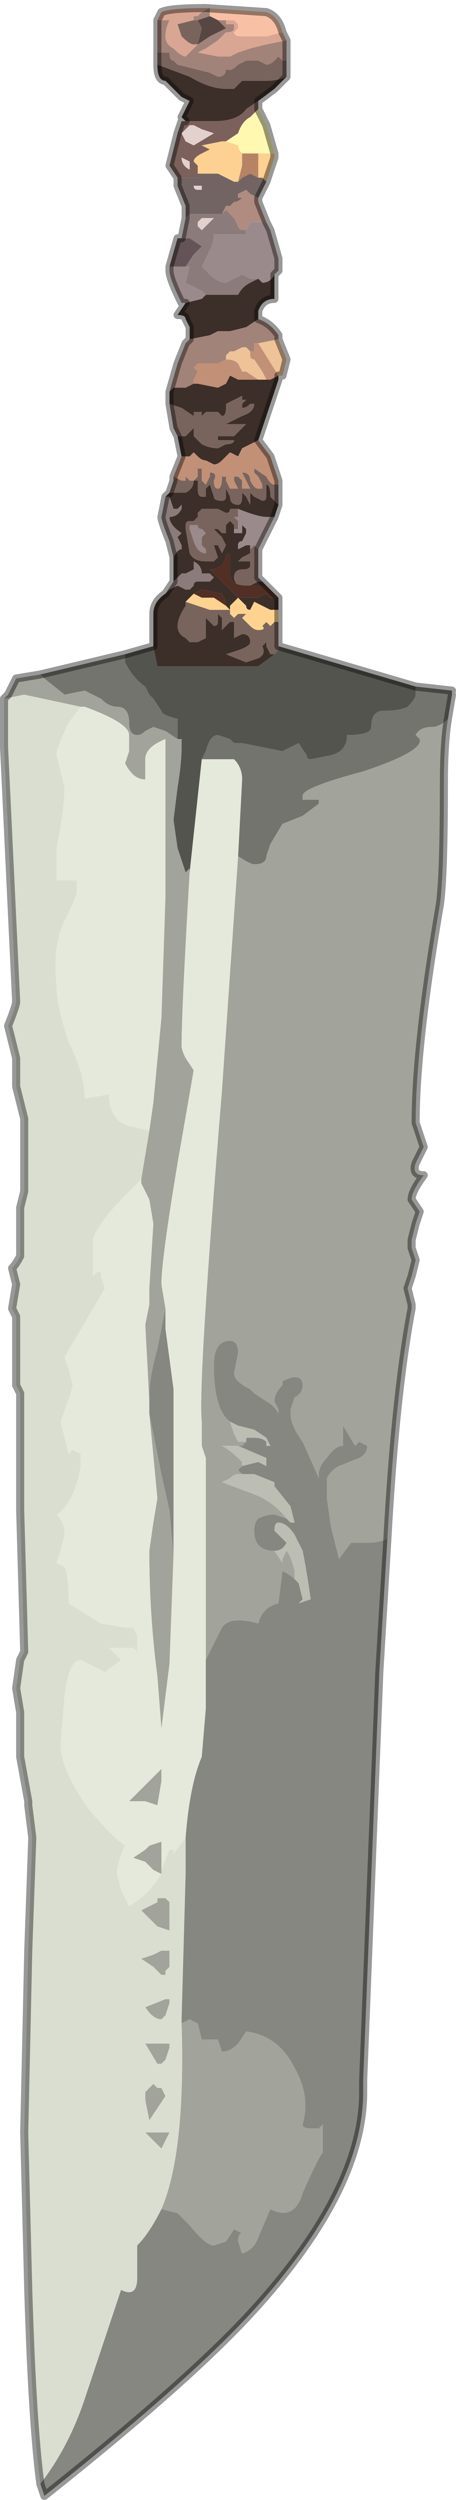 <?xml version="1.0" encoding="UTF-8" standalone="no"?>
<svg xmlns:xlink="http://www.w3.org/1999/xlink" height="30.95px" width="5.65px" xmlns="http://www.w3.org/2000/svg">
  <g transform="matrix(1.0, 0.0, 0.0, 1.0, 1.0, 15.95)">
    <path d="M0.95 -15.7 L1.0 -15.8 Q1.1 -15.85 1.55 -15.85 L1.55 -15.85 1.6 -15.85 1.5 -15.8 Q1.45 -15.75 1.45 -15.75 L1.4 -15.75 1.4 -15.7 1.2 -15.65 1.25 -15.5 Q1.35 -15.4 1.4 -15.4 L1.45 -15.4 1.4 -15.35 1.3 -15.25 Q1.25 -15.25 1.15 -15.35 1.05 -15.4 1.05 -15.5 1.05 -15.6 1.1 -15.7 L1.15 -15.7 1.05 -15.7 0.95 -15.7 M2.5 -15.55 L2.55 -15.45 2.3 -15.4 2.1 -15.35 1.95 -15.3 1.85 -15.25 1.7 -15.25 1.45 -15.3 1.55 -15.35 1.7 -15.45 1.75 -15.5 1.8 -15.55 Q1.9 -15.55 1.9 -15.6 L1.9 -15.65 1.8 -15.65 1.8 -15.7 1.9 -15.7 1.95 -15.65 1.95 -15.6 1.9 -15.55 Q1.9 -15.5 2.0 -15.5 L2.3 -15.5 2.5 -15.55" fill="#d9a693" fill-rule="evenodd" stroke="none"/>
    <path d="M2.55 -15.2 L2.55 -15.0 Q2.45 -14.95 2.3 -14.95 L2.1 -14.95 2.0 -14.95 1.95 -14.9 1.9 -14.85 1.8 -14.85 Q1.6 -14.85 1.35 -15.0 L0.95 -15.15 0.95 -15.3 1.1 -15.3 Q1.1 -15.2 1.15 -15.2 L1.2 -15.15 1.6 -15.05 1.7 -15.0 Q1.8 -15.0 1.8 -15.1 1.85 -15.05 1.95 -15.15 L2.05 -15.2 2.2 -15.2 2.3 -15.15 Q2.35 -15.15 2.4 -15.2 L2.45 -15.25 2.5 -15.2 2.55 -15.2 2.55 -15.2 M2.45 -9.95 L2.45 -9.7 2.35 -9.8 Q2.35 -9.95 2.3 -9.95 L2.3 -9.8 Q2.3 -9.75 2.25 -9.75 L2.15 -9.8 2.1 -9.85 2.1 -9.7 2.05 -9.8 2.0 -9.85 2.0 -9.8 Q2.0 -9.7 1.95 -9.7 1.85 -9.7 1.85 -9.8 L1.8 -9.9 1.8 -9.8 Q1.8 -9.75 1.75 -9.75 1.65 -9.75 1.65 -9.8 L1.6 -9.95 1.55 -9.9 1.55 -9.8 1.5 -9.8 Q1.45 -9.8 1.45 -9.9 L1.45 -10.0 1.4 -10.0 Q1.4 -9.9 1.3 -9.85 L1.3 -9.85 1.25 -9.85 1.2 -9.85 1.15 -9.85 1.1 -9.85 1.15 -10.0 1.15 -10.05 1.25 -10.0 1.3 -10.0 1.3 -10.05 1.35 -10.0 1.4 -10.0 1.45 -10.05 1.45 -10.15 1.5 -10.15 1.5 -10.0 1.55 -9.95 1.6 -10.05 1.6 -10.1 Q1.7 -10.1 1.65 -10.0 1.65 -9.9 1.7 -9.9 1.75 -9.9 1.75 -10.05 L1.8 -10.05 1.8 -10.0 1.85 -9.9 1.95 -9.9 1.9 -10.0 1.9 -10.05 1.95 -10.05 2.0 -10.0 2.0 -9.9 2.1 -9.9 2.1 -9.9 2.0 -10.1 Q2.1 -10.1 2.1 -10.0 2.15 -9.9 2.2 -9.9 L2.25 -9.9 2.25 -9.95 2.2 -10.05 2.15 -10.1 2.15 -10.15 2.3 -10.05 Q2.35 -9.95 2.4 -9.95 L2.45 -9.95 M2.2 -9.15 L2.2 -8.8 2.25 -8.75 2.2 -8.75 2.1 -8.7 2.05 -8.7 2.05 -8.7 1.95 -8.7 Q1.9 -8.75 1.9 -8.8 1.9 -8.9 2.0 -8.9 2.1 -8.9 2.1 -8.95 L2.1 -9.0 2.05 -9.0 2.0 -9.0 1.95 -9.0 2.0 -9.05 2.1 -9.1 2.1 -9.15 2.1 -9.15 2.15 -9.2 2.2 -9.15 2.2 -9.15 M2.45 -8.25 L2.45 -7.95 2.45 -7.9 2.4 -7.85 2.35 -7.85 2.3 -7.95 2.3 -8.0 2.25 -7.95 Q2.3 -7.85 2.2 -7.8 L2.05 -7.75 1.8 -7.85 1.95 -7.9 Q2.1 -7.95 2.1 -8.0 2.1 -8.1 2.0 -8.1 L1.9 -8.05 1.9 -8.1 1.9 -8.25 1.85 -8.25 1.75 -8.15 1.75 -8.2 1.75 -8.3 1.7 -8.35 1.7 -8.25 Q1.7 -8.2 1.65 -8.2 L1.6 -8.25 1.55 -8.3 Q1.55 -8.3 1.55 -8.25 L1.55 -8.2 1.55 -8.05 1.45 -8.0 1.35 -8.0 1.3 -8.05 Q1.2 -8.1 1.2 -8.2 1.2 -8.3 1.3 -8.45 L1.3 -8.5 1.6 -8.4 1.85 -8.4 1.85 -8.35 1.9 -8.3 1.95 -8.35 2.05 -8.35 2.0 -8.3 2.1 -8.2 Q2.15 -8.15 2.2 -8.15 2.3 -8.15 2.25 -8.2 L2.3 -8.25 2.35 -8.2 2.4 -8.25 2.45 -8.25 M1.2 -10.55 L1.15 -10.65 1.1 -10.95 1.25 -10.9 1.4 -10.8 1.4 -10.85 1.45 -10.85 1.5 -10.85 1.5 -10.8 1.55 -10.85 Q1.6 -10.85 1.65 -10.85 L1.7 -10.85 1.75 -10.8 Q1.8 -10.8 1.8 -10.9 L1.8 -10.95 1.9 -11.0 2.0 -11.05 2.0 -11.0 2.05 -11.0 2.0 -10.95 2.0 -10.9 Q2.05 -10.9 2.1 -10.95 L2.1 -10.95 2.15 -10.95 Q2.15 -10.85 2.0 -10.8 L1.8 -10.7 1.8 -10.7 1.85 -10.7 1.95 -10.7 2.0 -10.7 2.05 -10.7 1.9 -10.55 1.7 -10.55 1.7 -10.5 1.9 -10.5 1.9 -10.5 Q1.9 -10.45 1.8 -10.45 L1.7 -10.4 Q1.6 -10.4 1.5 -10.45 L1.4 -10.55 1.4 -10.65 1.3 -10.55 1.2 -10.55 M1.45 -15.4 L1.4 -15.4 Q1.35 -15.4 1.25 -15.5 L1.2 -15.65 1.4 -15.7 1.45 -15.7 1.5 -15.6 1.45 -15.4 1.45 -15.4 M1.95 -9.65 L1.95 -9.55 1.9 -9.55 1.95 -9.5 1.95 -9.4 1.9 -9.4 1.9 -9.45 1.85 -9.5 1.8 -9.45 1.8 -9.35 1.75 -9.35 1.7 -9.4 1.65 -9.4 1.75 -9.3 1.8 -9.2 1.75 -9.1 1.7 -9.2 1.7 -9.2 1.65 -9.2 1.7 -9.05 1.65 -9.0 1.6 -9.0 1.55 -9.0 Q1.4 -9.0 1.35 -9.1 L1.3 -9.4 1.3 -9.45 Q1.3 -9.5 1.35 -9.5 L1.4 -9.5 1.4 -9.5 1.45 -9.55 1.45 -9.6 1.5 -9.65 1.55 -9.65 1.7 -9.65 1.8 -9.6 Q1.85 -9.6 1.85 -9.65 L1.95 -9.65 1.95 -9.65 M1.55 -9.35 L1.5 -9.4 Q1.45 -9.4 1.45 -9.45 L1.4 -9.45 1.35 -9.45 1.35 -9.4 1.4 -9.25 Q1.45 -9.1 1.55 -9.1 L1.55 -9.15 1.5 -9.2 1.5 -9.3 1.55 -9.35" fill="#79645d" fill-rule="evenodd" stroke="none"/>
    <path d="M2.55 -15.45 L2.55 -15.2 2.55 -15.2 2.5 -15.2 2.45 -15.25 2.4 -15.2 Q2.35 -15.15 2.3 -15.15 L2.2 -15.2 2.05 -15.2 1.95 -15.15 Q1.85 -15.05 1.8 -15.1 1.8 -15.0 1.7 -15.0 L1.6 -15.05 1.2 -15.15 1.15 -15.2 Q1.1 -15.2 1.1 -15.3 L0.95 -15.3 0.95 -15.7 1.05 -15.7 1.15 -15.7 1.1 -15.7 Q1.05 -15.6 1.05 -15.5 1.05 -15.4 1.15 -15.35 1.25 -15.25 1.3 -15.25 L1.4 -15.35 1.45 -15.4 1.6 -15.5 1.8 -15.6 1.75 -15.65 1.7 -15.7 1.75 -15.7 1.8 -15.7 1.8 -15.65 1.9 -15.65 1.9 -15.6 Q1.9 -15.55 1.8 -15.55 L1.75 -15.5 1.7 -15.45 1.55 -15.35 1.45 -15.3 1.7 -15.25 1.85 -15.25 1.95 -15.3 2.1 -15.35 2.3 -15.4 2.55 -15.45 M2.2 -12.0 L2.2 -12.0 Q2.35 -11.95 2.45 -11.8 L2.45 -11.75 2.2 -11.7 2.15 -11.7 2.15 -11.6 2.1 -11.6 2.1 -11.6 2.05 -11.65 2.0 -11.65 2.0 -11.65 1.9 -11.6 1.85 -11.6 1.8 -11.55 1.8 -11.5 1.7 -11.45 1.55 -11.45 1.45 -11.45 1.4 -11.4 1.4 -11.4 1.45 -11.35 1.4 -11.25 1.4 -11.2 1.4 -11.2 1.3 -11.15 1.15 -11.15 1.1 -11.1 1.2 -11.45 1.3 -11.7 1.35 -11.75 1.35 -11.75 1.6 -11.8 1.7 -11.85 1.85 -11.85 2.05 -11.9 2.2 -12.0 M1.4 -15.7 L1.4 -15.75 1.45 -15.75 Q1.45 -15.75 1.5 -15.8 L1.6 -15.85 1.6 -15.75 1.6 -15.75 1.45 -15.7 1.4 -15.7 M1.45 -15.4 L1.45 -15.4" fill="#a28379" fill-rule="evenodd" stroke="none"/>
    <path d="M1.55 -15.85 L2.3 -15.8 Q2.45 -15.75 2.5 -15.55 L2.3 -15.5 2.0 -15.5 Q1.9 -15.5 1.9 -15.55 L1.95 -15.6 1.95 -15.65 1.9 -15.7 1.8 -15.7 1.75 -15.7 1.7 -15.7 1.6 -15.75 1.6 -15.85 1.55 -15.85" fill="#f8c1a5" fill-rule="evenodd" stroke="none"/>
    <path d="M1.7 -15.7 L1.75 -15.65 1.8 -15.6 1.6 -15.5 1.45 -15.4 1.5 -15.6 1.45 -15.7 1.6 -15.75 1.6 -15.75 1.7 -15.7" fill="#564742" fill-rule="evenodd" stroke="none"/>
    <path d="M2.55 -15.0 L2.4 -14.85 2.2 -14.7 2.2 -14.7 2.05 -14.6 Q1.95 -14.45 1.65 -14.45 L1.3 -14.45 1.3 -14.45 1.25 -14.5 1.35 -14.7 1.25 -14.75 1.05 -14.95 Q0.95 -14.95 0.95 -15.15 L1.35 -15.0 Q1.6 -14.85 1.8 -14.85 L1.9 -14.85 1.95 -14.9 2.0 -14.95 2.1 -14.95 2.3 -14.95 Q2.45 -14.95 2.55 -15.0 M2.4 -12.55 L2.4 -12.25 Q2.25 -12.25 2.2 -12.1 L2.2 -12.0 2.05 -11.9 1.85 -11.85 1.7 -11.85 1.6 -11.8 1.35 -11.75 1.35 -11.9 1.3 -12.0 Q1.3 -12.05 1.2 -12.05 L1.2 -12.05 1.3 -12.2 1.5 -12.25 1.55 -12.3 1.95 -12.3 Q2.0 -12.4 2.1 -12.45 L2.2 -12.5 2.25 -12.45 Q2.35 -12.45 2.4 -12.55 L2.4 -12.55 M2.45 -11.3 L2.45 -11.25 2.35 -10.95 2.2 -10.5 2.1 -10.45 2.0 -10.4 1.95 -10.3 1.85 -10.35 1.75 -10.25 Q1.7 -10.2 1.65 -10.2 L1.55 -10.25 Q1.5 -10.25 1.45 -10.3 L1.4 -10.35 1.35 -10.3 1.25 -10.3 1.25 -10.3 1.25 -10.3 1.2 -10.55 1.3 -10.55 1.4 -10.65 1.4 -10.55 1.5 -10.45 Q1.6 -10.4 1.7 -10.4 L1.8 -10.45 Q1.9 -10.45 1.9 -10.5 L1.9 -10.5 1.7 -10.5 1.7 -10.55 1.9 -10.55 2.05 -10.7 2.0 -10.7 1.95 -10.7 1.85 -10.7 1.8 -10.7 1.8 -10.7 2.0 -10.8 Q2.15 -10.85 2.15 -10.95 L2.1 -10.95 2.1 -10.95 Q2.05 -10.9 2.0 -10.9 L2.0 -10.95 2.05 -11.0 2.0 -11.0 2.0 -11.05 1.9 -11.0 1.8 -10.95 1.8 -10.9 Q1.8 -10.8 1.75 -10.8 L1.7 -10.85 1.65 -10.85 Q1.6 -10.85 1.55 -10.85 L1.5 -10.8 1.5 -10.85 1.45 -10.85 1.4 -10.85 1.4 -10.8 1.25 -10.9 1.1 -10.95 1.1 -11.1 1.15 -11.15 1.3 -11.15 1.4 -11.2 1.4 -11.2 1.45 -11.2 1.7 -11.15 1.8 -11.2 1.85 -11.3 1.95 -11.25 2.0 -11.25 2.2 -11.25 2.3 -11.25 2.35 -11.25 2.45 -11.3 M2.45 -9.7 L2.4 -9.55 2.3 -9.55 Q2.2 -9.55 1.95 -9.65 L1.95 -9.65 1.85 -9.65 Q1.85 -9.6 1.8 -9.6 L1.7 -9.65 1.55 -9.65 1.5 -9.65 1.45 -9.6 1.45 -9.55 1.4 -9.5 1.4 -9.5 1.35 -9.5 Q1.3 -9.5 1.3 -9.45 L1.3 -9.4 1.35 -9.1 Q1.4 -9.0 1.55 -9.0 L1.6 -9.0 1.65 -9.0 1.7 -9.05 1.65 -9.2 1.7 -9.2 1.7 -9.2 1.75 -9.1 1.8 -9.2 1.75 -9.3 1.65 -9.4 1.7 -9.4 1.75 -9.35 1.8 -9.35 1.8 -9.45 1.85 -9.5 1.9 -9.45 1.9 -9.4 1.9 -9.35 1.95 -9.35 2.0 -9.35 2.0 -9.45 2.05 -9.4 2.05 -9.35 2.0 -9.25 Q1.95 -9.25 1.95 -9.2 L1.95 -9.15 2.05 -9.2 2.1 -9.2 2.1 -9.15 2.1 -9.1 2.0 -9.05 1.95 -9.0 2.0 -9.0 2.05 -9.0 2.1 -9.0 2.1 -8.95 Q2.1 -8.9 2.0 -8.9 1.9 -8.9 1.9 -8.8 1.9 -8.75 1.95 -8.7 L2.05 -8.7 2.05 -8.7 Q1.85 -8.7 1.85 -8.85 L1.85 -8.95 1.85 -9.1 Q1.8 -9.1 1.8 -9.05 L1.75 -8.95 1.65 -8.9 1.6 -8.9 1.95 -8.55 2.2 -8.55 2.3 -8.6 2.35 -8.55 2.45 -8.55 2.45 -8.55 2.45 -8.45 2.45 -8.4 Q2.4 -8.4 2.35 -8.4 L2.15 -8.5 2.1 -8.4 Q2.05 -8.4 2.05 -8.45 L1.95 -8.55 1.9 -8.5 1.85 -8.45 1.85 -8.4 1.8 -8.45 1.8 -8.5 1.75 -8.6 1.5 -8.65 1.4 -8.6 1.3 -8.5 1.3 -8.45 Q1.2 -8.3 1.2 -8.2 1.2 -8.1 1.3 -8.05 L1.35 -8.0 1.45 -8.0 1.55 -8.05 1.55 -8.2 1.55 -8.25 Q1.55 -8.3 1.55 -8.3 L1.6 -8.25 1.65 -8.2 Q1.7 -8.2 1.7 -8.25 L1.7 -8.35 1.75 -8.3 1.75 -8.2 1.75 -8.15 1.85 -8.25 1.9 -8.25 1.9 -8.1 1.9 -8.05 2.0 -8.1 Q2.1 -8.1 2.1 -8.0 2.1 -7.95 1.95 -7.9 L1.8 -7.85 2.05 -7.75 2.2 -7.8 Q2.3 -7.85 2.25 -7.95 L2.3 -8.0 2.3 -7.95 2.35 -7.85 2.4 -7.85 2.45 -7.9 2.4 -7.85 2.2 -7.7 1.7 -7.7 1.7 -7.7 1.45 -7.7 0.95 -7.7 0.9 -7.95 0.9 -8.35 Q0.9 -8.5 1.05 -8.6 L1.1 -8.65 1.2 -8.7 1.3 -8.65 1.35 -8.65 1.4 -8.7 Q1.4 -8.75 1.45 -8.75 L1.55 -8.75 1.6 -8.75 1.65 -8.8 1.6 -8.85 1.5 -8.85 Q1.5 -8.95 1.4 -9.0 L1.4 -8.9 1.3 -8.85 1.25 -8.85 1.15 -8.75 1.15 -9.05 Q1.2 -9.15 1.25 -9.15 L1.25 -9.2 1.2 -9.3 1.2 -9.3 1.25 -9.35 Q1.1 -9.45 1.1 -9.55 1.2 -9.55 1.25 -9.65 L1.25 -9.7 1.2 -9.65 1.15 -9.65 1.1 -9.8 1.05 -9.8 1.1 -9.85 1.15 -9.85 1.2 -9.85 1.25 -9.85 1.3 -9.85 1.3 -9.85 Q1.4 -9.9 1.4 -10.0 L1.45 -10.0 1.45 -9.9 Q1.45 -9.8 1.5 -9.8 L1.55 -9.8 1.55 -9.9 1.6 -9.95 1.65 -9.8 Q1.65 -9.75 1.75 -9.75 1.8 -9.75 1.8 -9.8 L1.8 -9.9 1.85 -9.8 Q1.85 -9.7 1.95 -9.7 2.0 -9.7 2.0 -9.8 L2.0 -9.85 2.05 -9.8 2.1 -9.7 2.1 -9.85 2.15 -9.8 2.25 -9.75 Q2.3 -9.75 2.3 -9.8 L2.3 -9.95 Q2.35 -9.95 2.35 -9.8 L2.45 -9.7 M2.25 -8.75 L2.3 -8.7 2.1 -8.7 2.2 -8.75 2.25 -8.75" fill="#3c2e28" fill-rule="evenodd" stroke="none"/>
    <path d="M2.2 -14.7 L2.2 -14.6 2.1 -14.5 Q2.0 -14.45 1.95 -14.3 L1.8 -14.2 1.75 -14.2 1.5 -14.15 1.5 -14.15 1.6 -14.1 1.5 -14.05 Q1.4 -14.0 1.4 -13.95 L1.45 -13.9 1.45 -13.75 1.2 -13.75 1.1 -13.9 1.2 -14.3 1.25 -14.45 1.3 -14.45 1.65 -14.45 Q1.95 -14.45 2.05 -14.6 L2.2 -14.7 2.2 -14.7 M1.5 -14.35 L1.4 -14.4 1.35 -14.4 1.25 -14.3 1.3 -14.2 1.4 -14.15 1.65 -14.3 1.5 -14.35 M1.25 -14.0 Q1.25 -13.9 1.35 -13.85 L1.35 -13.95 1.25 -14.0" fill="#7c605b" fill-rule="evenodd" stroke="none"/>
    <path d="M2.2 -14.6 Q2.25 -14.5 2.3 -14.4 L2.4 -14.05 2.2 -14.05 2.05 -14.05 2.0 -14.05 Q1.95 -14.1 1.95 -14.15 L1.8 -14.2 1.95 -14.3 Q2.0 -14.45 2.1 -14.5 L2.2 -14.6" fill="#fff8b1" fill-rule="evenodd" stroke="none"/>
    <path d="M2.4 -14.05 L2.4 -14.0 2.3 -13.7 2.25 -13.75 2.2 -13.75 2.2 -14.05 2.4 -14.05 M1.8 -14.2 L1.95 -14.15 Q1.95 -14.1 2.0 -14.05 L2.0 -13.9 1.95 -13.7 1.9 -13.7 1.7 -13.8 1.45 -13.8 1.45 -13.75 1.45 -13.9 1.4 -13.95 Q1.4 -14.0 1.5 -14.05 L1.6 -14.1 1.5 -14.15 1.5 -14.15 1.75 -14.2 1.8 -14.2" fill="#fcd191" fill-rule="evenodd" stroke="none"/>
    <path d="M2.3 -13.7 L2.2 -13.5 2.2 -13.5 2.1 -13.55 2.05 -13.6 1.95 -13.55 1.95 -13.5 2.0 -13.5 Q1.95 -13.45 1.9 -13.45 L1.85 -13.4 1.8 -13.4 1.75 -13.3 1.5 -13.3 1.5 -13.3 1.35 -13.3 1.3 -13.25 1.3 -13.4 1.2 -13.65 1.2 -13.75 1.45 -13.75 1.45 -13.8 1.7 -13.8 1.9 -13.7 1.95 -13.7 2.0 -13.75 2.1 -13.8 2.2 -13.75 2.25 -13.75 2.3 -13.7 M1.45 -13.65 L1.4 -13.65 1.4 -13.65 Q1.4 -13.6 1.45 -13.6 L1.5 -13.6 1.5 -13.65 1.45 -13.65" fill="#716463" fill-rule="evenodd" stroke="none"/>
    <path d="M2.0 -14.05 L2.05 -14.05 2.2 -14.05 2.2 -13.75 2.1 -13.8 2.0 -13.75 1.95 -13.7 2.0 -13.9 2.0 -14.05" fill="#b68364" fill-rule="evenodd" stroke="none"/>
    <path d="M2.2 -13.5 L2.2 -13.45 2.2 -13.45 2.3 -13.2 2.1 -13.2 2.05 -13.1 Q1.95 -13.1 1.95 -13.15 L1.9 -13.25 1.85 -13.3 1.8 -13.35 1.75 -13.3 1.8 -13.4 1.85 -13.4 1.9 -13.45 Q1.95 -13.45 2.0 -13.5 L1.95 -13.5 1.95 -13.55 2.05 -13.6 2.1 -13.55 2.2 -13.5 2.2 -13.5" fill="#b08c80" fill-rule="evenodd" stroke="none"/>
    <path d="M1.05 -8.6 L1.15 -8.75 1.25 -8.85 1.3 -8.85 1.4 -8.9 1.4 -9.0 Q1.5 -8.95 1.5 -8.85 L1.6 -8.85 1.65 -8.8 1.6 -8.75 1.55 -8.75 1.45 -8.75 Q1.4 -8.75 1.4 -8.7 L1.35 -8.65 1.3 -8.65 1.2 -8.7 1.1 -8.65 1.05 -8.6 M1.15 -9.05 L1.1 -9.25 Q1.0 -9.5 1.0 -9.55 L1.05 -9.8 1.1 -9.8 1.15 -9.65 1.2 -9.65 1.25 -9.7 1.25 -9.65 Q1.2 -9.55 1.1 -9.55 1.1 -9.45 1.25 -9.35 L1.2 -9.3 1.2 -9.3 1.25 -9.2 1.25 -9.15 Q1.2 -9.15 1.15 -9.05 M1.25 -13.0 L1.3 -13.25 1.35 -13.3 1.5 -13.3 1.5 -13.3 1.75 -13.3 1.8 -13.35 1.85 -13.3 1.9 -13.25 1.95 -13.15 Q1.95 -13.1 2.05 -13.1 L2.05 -13.05 1.65 -13.05 Q1.65 -12.95 1.6 -12.85 L1.5 -12.65 1.5 -12.65 1.6 -12.55 Q1.7 -12.45 1.8 -12.45 L1.9 -12.5 2.0 -12.55 2.1 -12.5 2.2 -12.5 2.1 -12.45 Q2.0 -12.4 1.95 -12.3 L1.55 -12.3 1.5 -12.35 1.3 -12.45 1.35 -12.65 1.3 -12.65 1.4 -12.8 1.5 -12.9 1.35 -13.0 Q1.25 -13.0 1.25 -13.0 M1.65 -13.25 L1.65 -13.25 1.5 -13.25 1.5 -13.25 1.45 -13.2 1.45 -13.15 1.5 -13.1 1.65 -13.25" fill="#8b7b7b" fill-rule="evenodd" stroke="none"/>
    <path d="M2.3 -13.2 L2.35 -13.1 2.45 -12.75 2.45 -12.6 2.4 -12.55 2.4 -12.55 Q2.35 -12.45 2.25 -12.45 L2.2 -12.5 2.1 -12.5 2.0 -12.55 1.9 -12.5 1.8 -12.45 Q1.7 -12.45 1.6 -12.55 L1.5 -12.65 1.5 -12.65 1.6 -12.85 Q1.65 -12.95 1.65 -13.05 L2.05 -13.05 2.05 -13.1 2.1 -13.2 2.3 -13.2 M2.4 -9.55 L2.3 -9.35 2.2 -9.15 2.2 -9.15 2.15 -9.2 2.1 -9.15 2.1 -9.15 2.1 -9.2 2.05 -9.2 1.95 -9.15 1.95 -9.2 Q1.95 -9.25 2.0 -9.25 L2.05 -9.35 2.05 -9.4 2.0 -9.45 2.0 -9.35 1.95 -9.35 1.9 -9.35 1.9 -9.4 1.95 -9.4 1.95 -9.5 1.9 -9.55 1.95 -9.55 1.95 -9.65 Q2.2 -9.55 2.3 -9.55 L2.4 -9.55 M1.3 -12.2 L1.25 -12.2 Q1.1 -12.5 1.1 -12.6 L1.1 -12.65 1.2 -12.65 1.3 -12.65 1.35 -12.65 1.3 -12.45 1.5 -12.35 1.55 -12.3 1.5 -12.25 1.3 -12.2 M1.55 -9.35 L1.5 -9.3 1.5 -9.2 1.55 -9.15 1.55 -9.1 Q1.45 -9.1 1.4 -9.25 L1.35 -9.4 1.35 -9.45 1.4 -9.45 1.45 -9.45 Q1.45 -9.4 1.5 -9.4 L1.55 -9.35" fill="#9b8a8b" fill-rule="evenodd" stroke="none"/>
    <path d="M1.5 -14.35 L1.65 -14.3 1.4 -14.15 1.3 -14.2 1.25 -14.3 1.35 -14.4 1.4 -14.4 1.5 -14.35 M1.45 -13.65 L1.5 -13.65 1.5 -13.6 1.45 -13.6 Q1.4 -13.6 1.4 -13.65 L1.4 -13.65 1.45 -13.65 M1.25 -14.0 L1.35 -13.95 1.35 -13.85 Q1.25 -13.9 1.25 -14.0 M1.65 -13.25 L1.5 -13.1 1.45 -13.15 1.45 -13.2 1.5 -13.25 1.5 -13.25 1.65 -13.25 1.65 -13.25" fill="#e3d1ce" fill-rule="evenodd" stroke="none"/>
    <path d="M1.1 -12.65 L1.2 -13.0 1.25 -13.0 Q1.25 -13.0 1.35 -13.0 L1.5 -12.9 1.4 -12.8 1.3 -12.65 1.2 -12.65 1.1 -12.65" fill="#645357" fill-rule="evenodd" stroke="none"/>
    <path d="M2.2 -10.5 L2.2 -10.5 2.35 -10.3 2.45 -10.0 2.45 -9.95 2.4 -9.95 Q2.35 -9.95 2.3 -10.05 L2.15 -10.15 2.15 -10.1 2.2 -10.05 2.25 -9.95 2.25 -9.9 2.2 -9.9 Q2.15 -9.9 2.1 -10.0 2.1 -10.1 2.0 -10.1 L2.1 -9.9 2.1 -9.9 2.0 -9.9 2.0 -10.0 1.95 -10.05 1.9 -10.05 1.9 -10.0 1.95 -9.9 1.85 -9.9 1.8 -10.0 1.8 -10.05 1.75 -10.05 Q1.75 -9.9 1.7 -9.9 1.65 -9.9 1.65 -10.0 1.7 -10.1 1.6 -10.1 L1.6 -10.05 1.55 -9.95 1.5 -10.0 1.5 -10.15 1.45 -10.15 1.45 -10.05 1.4 -10.0 1.35 -10.0 1.3 -10.05 1.3 -10.0 1.25 -10.0 1.15 -10.05 1.25 -10.3 1.25 -10.3 1.35 -10.3 1.4 -10.35 1.45 -10.3 Q1.5 -10.25 1.55 -10.25 L1.65 -10.2 Q1.7 -10.2 1.75 -10.25 L1.85 -10.35 1.95 -10.3 2.0 -10.4 2.1 -10.45 2.2 -10.5 M1.4 -11.2 L1.4 -11.25 1.45 -11.35 1.4 -11.4 1.4 -11.4 1.45 -11.45 1.55 -11.45 1.7 -11.45 1.8 -11.5 1.8 -11.5 Q1.9 -11.5 1.95 -11.45 L2.0 -11.35 2.05 -11.35 2.2 -11.25 2.0 -11.25 1.95 -11.25 1.85 -11.3 1.8 -11.2 1.7 -11.15 1.45 -11.2 1.4 -11.2 M2.1 -11.6 L2.1 -11.6 2.15 -11.6 2.15 -11.7 2.2 -11.7 2.45 -11.3 2.35 -11.25 2.3 -11.25 2.25 -11.35 2.15 -11.5 Q2.1 -11.5 2.1 -11.55 L2.1 -11.6" fill="#c19077" fill-rule="evenodd" stroke="none"/>
    <path d="M2.45 -11.75 L2.55 -11.5 2.5 -11.3 2.45 -11.3 2.2 -11.7 2.45 -11.75 M2.2 -11.25 L2.05 -11.35 2.0 -11.35 1.95 -11.45 Q1.9 -11.5 1.8 -11.5 L1.8 -11.5 1.8 -11.55 1.85 -11.6 1.9 -11.6 2.0 -11.65 2.0 -11.65 2.05 -11.65 2.1 -11.6 2.1 -11.55 Q2.1 -11.5 2.15 -11.5 L2.25 -11.35 2.3 -11.25 2.2 -11.25" fill="#eec398" fill-rule="evenodd" stroke="none"/>
    <path d="M4.15 -7.45 L4.6 -7.4 4.6 -7.35 4.55 -7.05 Q4.45 -6.95 4.35 -6.95 4.2 -6.95 4.15 -6.85 L4.15 -6.85 4.2 -6.8 4.2 -6.8 Q4.25 -6.65 3.5 -6.4 2.75 -6.2 2.75 -6.1 L2.75 -6.05 2.85 -6.05 2.95 -6.05 2.95 -6.0 2.75 -5.85 2.5 -5.75 2.35 -5.5 2.3 -5.35 Q2.3 -5.25 2.15 -5.25 2.1 -5.25 1.95 -5.35 L2.0 -6.3 Q2.0 -6.45 1.9 -6.55 L1.5 -6.55 1.55 -6.65 Q1.6 -6.85 1.7 -6.85 L1.85 -6.8 1.9 -6.75 2.0 -6.75 2.5 -6.65 2.6 -6.7 2.7 -6.75 2.8 -6.6 Q2.8 -6.55 2.85 -6.55 L3.1 -6.6 Q3.3 -6.65 3.3 -6.85 3.6 -6.85 3.6 -6.95 3.6 -7.15 3.75 -7.15 3.95 -7.15 4.05 -7.2 4.15 -7.3 4.15 -7.35 L4.15 -7.45 M-0.5 -7.6 L0.55 -7.85 0.55 -7.75 Q0.65 -7.55 0.8 -7.45 L0.85 -7.35 0.9 -7.3 1.0 -7.15 Q1.0 -7.1 1.2 -7.05 L1.2 -6.8 1.2 -6.8 1.05 -6.9 0.9 -6.95 0.8 -6.9 Q0.75 -6.85 0.7 -6.85 0.6 -6.85 0.6 -7.0 0.6 -7.2 0.45 -7.2 0.35 -7.2 0.25 -7.3 L0.05 -7.4 -0.2 -7.35 -0.2 -7.35 -0.45 -7.55 -0.5 -7.6 M4.1 -6.8 L4.1 -6.8 4.1 -6.8" fill="#74746e" fill-rule="evenodd" stroke="none"/>
    <path d="M4.55 -7.05 Q4.5 -6.75 4.5 -6.25 4.5 -5.1 4.45 -4.75 4.15 -3.0 4.15 -2.05 L4.2 -1.9 4.25 -1.75 4.15 -1.55 Q4.1 -1.4 4.25 -1.4 4.1 -1.2 4.1 -1.1 L4.2 -0.95 4.15 -0.8 4.1 -0.6 4.1 -0.5 4.15 -0.35 4.1 -0.15 4.05 0.0 4.1 0.2 4.1 0.25 Q3.9 1.3 3.8 3.1 3.7 3.15 3.55 3.15 L3.35 3.15 3.2 3.35 3.1 2.95 3.05 2.6 Q3.05 2.45 3.05 2.35 3.1 2.25 3.2 2.2 L3.45 2.1 Q3.55 2.05 3.55 1.95 L3.45 1.9 3.4 1.95 3.25 1.7 Q3.25 1.75 3.25 1.85 L3.25 1.95 Q3.15 1.95 3.05 2.1 2.95 2.2 2.95 2.3 L2.95 2.35 2.75 1.9 Q2.6 1.7 2.6 1.55 L2.6 1.5 2.65 1.35 Q2.75 1.3 2.75 1.2 2.75 1.1 2.65 1.1 2.6 1.1 2.5 1.15 L2.5 1.2 Q2.4 1.3 2.4 1.4 L2.45 1.5 2.45 1.55 Q2.4 1.45 2.3 1.4 L2.15 1.3 2.1 1.25 Q1.9 1.15 1.9 1.05 L1.95 0.8 Q1.95 0.65 1.85 0.65 1.65 0.65 1.65 0.95 1.65 1.5 1.85 1.65 L1.9 1.8 1.95 1.9 2.05 1.9 2.0 1.95 1.95 1.95 1.9 1.95 1.8 1.95 1.75 1.95 Q1.85 2.0 2.0 2.15 L2.0 2.2 1.95 2.25 2.0 2.3 2.05 2.3 1.95 2.3 Q1.9 2.3 1.85 2.35 L1.75 2.4 2.15 2.55 Q2.4 2.65 2.55 2.85 L2.4 2.8 Q2.3 2.8 2.2 2.85 2.15 2.9 2.15 3.0 2.15 3.25 2.4 3.25 L2.5 3.4 2.5 3.35 2.55 3.25 Q2.6 3.3 2.65 3.5 L2.65 3.6 Q2.6 3.55 2.5 3.5 L2.45 3.9 Q2.25 3.95 2.2 4.15 1.85 4.05 1.75 4.2 L1.55 4.6 1.55 3.95 1.55 2.1 1.5 1.95 Q1.5 1.9 1.5 1.65 1.45 1.2 1.75 -2.45 L1.95 -5.35 Q2.1 -5.25 2.15 -5.25 2.3 -5.25 2.3 -5.35 L2.35 -5.5 2.5 -5.75 2.75 -5.85 2.95 -6.0 2.95 -6.05 2.85 -6.05 2.75 -6.05 2.75 -6.1 Q2.75 -6.2 3.5 -6.4 4.25 -6.65 4.2 -6.8 L4.2 -6.8 4.15 -6.85 4.15 -6.85 Q4.2 -6.95 4.35 -6.95 4.45 -6.95 4.55 -7.05 M-0.95 -7.3 L-0.9 -7.35 -0.8 -7.55 -0.5 -7.6 -0.45 -7.55 -0.2 -7.35 -0.2 -7.35 0.05 -7.4 0.25 -7.3 Q0.35 -7.2 0.45 -7.2 0.6 -7.2 0.6 -7.0 0.6 -6.85 0.7 -6.85 0.75 -6.85 0.8 -6.9 L0.9 -6.95 1.05 -6.9 1.2 -6.8 1.2 -6.8 1.25 -6.8 1.25 -6.7 Q1.25 -6.5 1.2 -6.2 L1.15 -5.8 1.2 -5.45 1.3 -5.15 1.35 -5.2 1.35 -5.15 Q1.25 -3.45 1.25 -3.0 1.25 -2.95 1.3 -2.85 L1.4 -2.7 1.2 -1.55 Q1.0 -0.35 1.0 -0.05 L1.05 0.25 0.95 0.75 Q0.85 1.1 0.85 1.35 L0.85 1.4 0.8 0.45 0.85 0.2 0.85 0.0 0.9 -0.8 0.85 -1.1 0.75 -1.3 0.75 -1.35 0.85 -1.95 0.9 -2.3 1.0 -3.35 1.05 -4.85 1.05 -6.8 Q0.8 -6.7 0.8 -6.55 L0.8 -6.3 Q0.65 -6.3 0.55 -6.5 L0.6 -6.65 0.6 -6.85 Q0.6 -7.0 0.05 -7.2 L0.0 -7.2 -0.7 -7.35 -0.95 -7.3 M4.1 -6.8 L4.1 -6.8 4.1 -6.8 M1.0 7.25 L0.9 7.2 0.8 7.1 0.65 7.05 0.8 6.95 0.85 6.9 1.0 6.85 1.0 7.2 1.0 7.25 M0.85 1.55 L1.0 2.3 1.1 2.75 1.15 3.3 1.1 4.65 1.0 5.45 0.95 4.8 Q0.85 4.05 0.85 3.25 L0.9 2.9 0.95 2.6 0.85 1.55 M0.85 6.1 L1.0 5.95 1.0 6.1 0.95 6.4 0.8 6.35 0.6 6.35 0.8 6.15 0.85 6.1 M1.25 9.1 L1.35 9.05 1.45 9.1 1.5 9.3 1.7 9.3 1.75 9.45 Q1.85 9.45 1.95 9.35 L2.05 9.2 Q2.45 9.25 2.65 9.65 2.85 10.0 2.75 10.35 2.75 10.4 2.85 10.4 L2.95 10.4 3.0 10.35 3.0 10.7 Q2.95 10.75 2.75 11.2 2.65 11.55 2.35 11.4 L2.2 11.75 Q2.15 11.9 2.0 11.95 L1.95 11.8 Q1.95 11.7 2.0 11.7 L1.9 11.65 1.8 11.8 1.65 11.85 Q1.55 11.85 1.35 11.6 L1.2 11.45 1.0 11.4 Q1.3 10.7 1.25 9.1 M1.05 7.55 L1.1 7.6 1.1 7.95 0.95 7.9 0.9 7.85 0.75 7.7 0.85 7.65 0.95 7.6 0.95 7.55 1.05 7.55 M1.05 8.5 L1.0 8.5 0.9 8.4 0.75 8.3 0.9 8.25 1.0 8.2 1.1 8.2 1.1 8.4 1.05 8.45 1.05 8.5 M0.8 9.35 L0.95 9.35 1.05 9.35 1.1 9.35 1.1 9.4 1.05 9.55 1.0 9.6 0.95 9.6 0.8 9.35 M0.8 8.9 L1.05 8.8 1.1 8.8 1.1 8.85 1.05 9.0 1.0 9.05 Q0.9 9.05 0.8 8.9 M0.8 9.95 L0.85 9.9 0.9 9.85 0.95 9.9 1.0 9.9 1.05 10.0 0.95 10.15 0.85 10.3 0.8 10.05 0.8 9.95 M0.9 10.55 L0.8 10.45 1.1 10.45 1.0 10.65 0.95 10.6 0.9 10.55" fill="#a2a39a" fill-rule="evenodd" stroke="none"/>
    <path d="M2.45 -7.95 L4.15 -7.45 4.15 -7.35 Q4.15 -7.3 4.05 -7.2 3.95 -7.15 3.75 -7.15 3.6 -7.15 3.6 -6.95 3.6 -6.85 3.3 -6.85 3.3 -6.65 3.1 -6.6 L2.85 -6.55 Q2.8 -6.55 2.8 -6.6 L2.7 -6.75 2.6 -6.7 2.5 -6.65 2.0 -6.75 1.9 -6.75 1.85 -6.8 1.7 -6.85 Q1.6 -6.85 1.55 -6.65 L1.5 -6.55 1.5 -6.55 1.35 -5.15 1.35 -5.2 1.3 -5.15 1.2 -5.45 1.15 -5.8 1.2 -6.2 Q1.25 -6.5 1.25 -6.7 L1.25 -6.8 1.2 -6.8 1.2 -7.05 Q1.0 -7.1 1.0 -7.15 L0.9 -7.3 0.85 -7.35 0.8 -7.45 Q0.65 -7.55 0.55 -7.75 L0.55 -7.85 0.9 -7.95 0.95 -7.7 1.45 -7.7 1.7 -7.7 1.7 -7.7 2.2 -7.7 2.4 -7.85 2.45 -7.9 2.45 -7.95" fill="#54544f" fill-rule="evenodd" stroke="none"/>
    <path d="M2.3 -8.7 L2.3 -8.7 2.45 -8.55 2.45 -8.55 2.35 -8.55 2.3 -8.6 2.2 -8.55 1.95 -8.55 1.6 -8.9 1.65 -8.9 1.75 -8.95 1.8 -9.05 Q1.8 -9.1 1.85 -9.1 L1.85 -8.95 1.85 -8.85 Q1.85 -8.7 2.05 -8.7 L2.05 -8.7 2.05 -8.7 2.1 -8.7 2.3 -8.7 M1.8 -8.45 L1.65 -8.55 1.5 -8.55 1.4 -8.6 1.5 -8.65 1.75 -8.6 1.8 -8.5 1.8 -8.45" fill="#522f24" fill-rule="evenodd" stroke="none"/>
    <path d="M2.45 -8.45 L2.45 -8.25 2.4 -8.25 2.35 -8.2 2.3 -8.25 2.25 -8.2 Q2.3 -8.15 2.2 -8.15 2.15 -8.15 2.1 -8.2 L2.0 -8.3 2.05 -8.35 1.95 -8.35 1.9 -8.3 1.85 -8.35 1.85 -8.4 1.6 -8.4 1.3 -8.5 1.4 -8.6 1.5 -8.55 1.65 -8.55 1.8 -8.45 1.85 -8.4 1.85 -8.45 1.9 -8.5 1.95 -8.55 2.05 -8.45 Q2.05 -8.4 2.1 -8.4 L2.15 -8.5 2.35 -8.4 Q2.4 -8.4 2.45 -8.4 L2.45 -8.45" fill="#fed390" fill-rule="evenodd" stroke="none"/>
    <path d="M1.95 -5.35 L1.75 -2.45 Q1.45 1.2 1.5 1.65 1.5 1.9 1.5 1.95 L1.55 2.1 1.55 3.95 1.55 4.6 1.55 5.2 1.5 5.8 Q1.35 6.15 1.3 6.8 L1.15 7.0 1.15 6.95 1.1 6.95 1.0 7.2 1.0 6.85 0.85 6.9 0.8 6.95 0.65 7.05 0.8 7.1 0.9 7.2 1.0 7.25 Q0.85 7.5 0.6 7.65 L0.5 7.45 0.45 7.25 Q0.45 7.1 0.55 6.9 0.4 6.8 0.1 6.45 -0.25 5.95 -0.25 5.65 L-0.2 5.05 Q-0.15 4.6 0.0 4.6 L0.3 4.75 0.5 4.6 0.35 4.45 0.65 4.45 0.7 4.5 0.7 4.3 0.65 4.2 0.55 4.2 0.25 4.15 -0.15 3.9 Q-0.15 3.55 -0.2 3.45 L-0.3 3.4 -0.25 3.25 -0.2 3.05 Q-0.2 2.9 -0.3 2.8 -0.2 2.75 -0.1 2.55 0.0 2.3 0.0 2.15 L0.0 2.05 -0.1 2.0 -0.15 2.05 -0.2 1.85 -0.25 1.65 Q-0.1 1.25 -0.1 1.2 L-0.15 1.0 -0.2 0.85 0.3 0.0 0.25 -0.15 0.25 -0.2 0.2 -0.2 0.15 -0.15 0.15 -0.6 Q0.2 -0.8 0.6 -1.2 L0.75 -1.35 0.75 -1.3 0.85 -1.1 0.9 -0.8 0.85 0.0 0.85 0.2 0.8 0.45 0.85 1.4 0.85 1.55 0.95 2.6 0.9 2.9 0.85 3.25 Q0.85 4.05 0.95 4.8 L1.0 5.45 1.1 4.65 1.15 3.3 1.15 1.25 1.05 0.5 1.05 0.25 1.0 -0.05 Q1.0 -0.35 1.2 -1.55 L1.4 -2.7 1.3 -2.85 Q1.25 -2.95 1.25 -3.0 1.25 -3.45 1.35 -5.15 L1.5 -6.55 1.5 -6.55 1.9 -6.55 Q2.0 -6.45 2.0 -6.3 L1.95 -5.35 M0.0 -7.2 L0.05 -7.2 Q0.6 -7.0 0.6 -6.85 L0.6 -6.65 0.55 -6.5 Q0.65 -6.3 0.8 -6.3 L0.8 -6.55 Q0.8 -6.7 1.05 -6.8 L1.05 -4.85 1.0 -3.35 0.9 -2.3 0.85 -1.95 0.65 -2.0 Q0.35 -2.05 0.35 -2.4 L0.05 -2.35 Q0.05 -2.65 -0.15 -3.05 -0.3 -3.5 -0.3 -3.75 -0.35 -4.25 -0.2 -4.55 -0.05 -4.85 -0.05 -4.9 L-0.05 -5.05 -0.3 -5.05 -0.3 -5.45 Q-0.2 -5.95 -0.2 -6.2 L-0.25 -6.4 -0.3 -6.6 Q-0.3 -6.7 -0.15 -7.0 L0.0 -7.2 M0.85 6.1 L0.8 6.15 0.6 6.35 0.8 6.35 0.95 6.4 1.0 6.1 1.0 5.95 0.85 6.1" fill="#e4e9dc" fill-rule="evenodd" stroke="none"/>
    <path d="M-0.5 14.8 Q-0.6 14.05 -0.65 12.4 L-0.7 10.45 -0.65 8.2 -0.6 6.8 -0.65 6.4 -0.65 6.35 -0.75 5.8 -0.75 5.25 -0.8 4.95 -0.75 4.6 -0.7 4.5 -0.75 2.75 -0.75 2.05 -0.75 1.3 -0.8 1.2 -0.8 0.35 -0.85 0.25 -0.8 -0.05 -0.85 -0.25 Q-0.8 -0.3 -0.75 -0.4 L-0.75 -1.0 -0.7 -1.2 -0.7 -2.1 -0.75 -2.3 -0.8 -2.5 -0.8 -2.85 -0.9 -3.25 Q-0.8 -3.5 -0.8 -3.55 L-0.95 -6.7 -0.95 -7.3 -0.7 -7.35 0.0 -7.2 -0.15 -7.0 Q-0.3 -6.7 -0.3 -6.6 L-0.25 -6.4 -0.2 -6.2 Q-0.2 -5.95 -0.3 -5.45 L-0.3 -5.05 -0.05 -5.05 -0.05 -4.9 Q-0.05 -4.85 -0.2 -4.55 -0.35 -4.25 -0.3 -3.75 -0.3 -3.5 -0.15 -3.05 0.05 -2.65 0.05 -2.35 L0.35 -2.4 Q0.35 -2.05 0.65 -2.0 L0.85 -1.95 0.75 -1.35 0.6 -1.2 Q0.2 -0.8 0.15 -0.6 L0.15 -0.15 0.2 -0.2 0.25 -0.2 0.25 -0.15 0.3 0.0 -0.2 0.85 -0.15 1.0 -0.1 1.2 Q-0.1 1.25 -0.25 1.65 L-0.2 1.85 -0.15 2.05 -0.1 2.0 0.0 2.05 0.0 2.15 Q0.0 2.3 -0.1 2.55 -0.2 2.75 -0.3 2.8 -0.2 2.9 -0.2 3.05 L-0.25 3.25 -0.3 3.4 -0.2 3.45 Q-0.15 3.55 -0.15 3.9 L0.25 4.15 0.55 4.2 0.65 4.2 0.7 4.3 0.7 4.5 0.65 4.45 0.35 4.45 0.5 4.6 0.3 4.75 0.0 4.6 Q-0.15 4.6 -0.2 5.05 L-0.25 5.65 Q-0.25 5.95 0.1 6.45 0.4 6.8 0.55 6.9 0.45 7.1 0.45 7.25 L0.5 7.45 0.6 7.65 Q0.85 7.5 1.0 7.25 L1.0 7.2 1.1 6.95 1.15 6.95 1.15 7.0 1.3 6.8 1.3 7.25 1.25 9.05 1.25 9.1 Q1.3 10.7 1.0 11.4 0.85 11.7 0.7 11.85 L0.7 12.25 Q0.7 12.5 0.5 12.4 L0.05 13.75 Q-0.15 14.35 -0.5 14.8 M0.9 10.55 L0.95 10.6 1.0 10.65 1.1 10.45 0.8 10.45 0.9 10.55 M0.8 9.95 L0.8 10.05 0.85 10.3 0.95 10.15 1.05 10.0 1.0 9.9 0.95 9.9 0.9 9.85 0.85 9.9 0.8 9.95 M0.8 8.9 Q0.9 9.05 1.0 9.05 L1.05 9.0 1.1 8.85 1.1 8.8 1.05 8.8 0.8 8.9 M0.8 9.35 L0.95 9.6 1.0 9.6 1.05 9.55 1.1 9.4 1.1 9.35 1.05 9.35 0.95 9.35 0.8 9.35 M1.05 8.5 L1.05 8.45 1.1 8.4 1.1 8.2 1.0 8.2 0.9 8.25 0.75 8.3 0.9 8.4 1.0 8.5 1.05 8.5 M1.05 7.55 L0.95 7.55 0.95 7.6 0.85 7.65 0.75 7.7 0.9 7.85 0.95 7.9 1.1 7.95 1.1 7.6 1.05 7.55" fill="#d9ded1" fill-rule="evenodd" stroke="none"/>
    <path d="M3.8 3.1 L3.7 4.75 3.5 9.8 3.5 9.95 Q3.5 11.2 2.05 12.75 1.25 13.6 -0.45 14.95 L-0.5 14.8 Q-0.15 14.35 0.05 13.75 L0.5 12.4 Q0.7 12.5 0.7 12.25 L0.7 11.85 Q0.85 11.7 1.0 11.4 L1.2 11.45 1.35 11.6 Q1.55 11.85 1.65 11.85 L1.8 11.8 1.9 11.65 2.0 11.7 Q1.95 11.7 1.95 11.8 L2.0 11.95 Q2.15 11.9 2.2 11.75 L2.35 11.4 Q2.65 11.55 2.75 11.2 2.95 10.75 3.0 10.7 L3.0 10.35 2.95 10.4 2.85 10.4 Q2.75 10.4 2.75 10.35 2.85 10.0 2.65 9.65 2.45 9.25 2.05 9.2 L1.95 9.35 Q1.85 9.45 1.75 9.45 L1.7 9.3 1.5 9.3 1.45 9.1 1.35 9.05 1.25 9.1 1.25 9.05 1.3 7.25 1.3 6.8 Q1.35 6.15 1.5 5.8 L1.55 5.2 1.55 4.6 1.75 4.2 Q1.85 4.05 2.2 4.15 2.25 3.95 2.45 3.9 L2.5 3.5 Q2.6 3.55 2.65 3.6 L2.7 3.65 2.75 3.85 2.7 3.9 2.85 3.85 Q2.8 3.5 2.75 3.25 L2.65 3.05 Q2.55 2.9 2.45 2.9 2.4 2.9 2.4 3.0 L2.45 3.05 2.55 3.15 Q2.5 3.25 2.4 3.25 2.15 3.25 2.15 3.0 2.15 2.9 2.2 2.85 2.3 2.8 2.4 2.8 L2.55 2.85 2.6 2.9 2.65 2.9 2.6 2.7 2.4 2.45 2.4 2.4 2.15 2.3 2.1 2.3 2.05 2.3 2.0 2.3 1.95 2.25 2.0 2.2 2.2 2.15 2.3 2.2 2.3 2.1 1.95 1.95 2.0 1.95 2.05 1.9 2.05 1.85 2.1 1.85 2.15 1.85 Q2.25 1.85 2.3 1.9 L2.3 1.95 2.35 1.95 2.3 1.85 2.15 1.75 1.95 1.7 1.85 1.65 Q1.65 1.5 1.65 0.95 1.65 0.65 1.85 0.65 1.95 0.65 1.95 0.8 L1.9 1.05 Q1.9 1.15 2.1 1.25 L2.15 1.3 2.3 1.4 Q2.4 1.45 2.45 1.55 L2.45 1.5 2.4 1.4 Q2.4 1.3 2.5 1.2 L2.5 1.15 Q2.6 1.1 2.65 1.1 2.75 1.1 2.75 1.2 2.75 1.3 2.65 1.35 L2.6 1.5 2.6 1.55 Q2.6 1.7 2.75 1.9 L2.95 2.35 2.95 2.3 Q2.95 2.2 3.05 2.1 3.15 1.95 3.25 1.95 L3.25 1.85 Q3.25 1.75 3.25 1.7 L3.4 1.95 3.45 1.9 3.55 1.95 Q3.55 2.05 3.45 2.1 L3.2 2.2 Q3.1 2.25 3.05 2.35 3.05 2.45 3.05 2.6 L3.1 2.95 3.2 3.35 3.35 3.15 3.55 3.15 Q3.7 3.15 3.8 3.1 M0.85 1.4 L0.85 1.35 Q0.85 1.1 0.95 0.75 L1.05 0.25 1.05 0.5 1.15 1.25 1.15 3.3 1.1 2.75 1.0 2.3 0.85 1.55 0.85 1.4" fill="#868780" fill-rule="evenodd" stroke="none"/>
    <path d="M2.65 3.6 L2.65 3.5 Q2.6 3.3 2.55 3.25 L2.5 3.35 2.5 3.4 2.4 3.25 Q2.5 3.25 2.55 3.15 L2.45 3.05 2.4 3.0 Q2.4 2.9 2.45 2.9 2.55 2.9 2.65 3.05 L2.75 3.25 Q2.8 3.5 2.85 3.85 L2.7 3.9 2.75 3.85 2.7 3.65 2.65 3.6 M2.55 2.85 Q2.4 2.65 2.15 2.55 L1.75 2.4 1.85 2.35 Q1.9 2.3 1.95 2.3 L2.05 2.3 2.1 2.3 2.15 2.3 2.4 2.4 2.4 2.45 2.6 2.7 2.65 2.9 2.6 2.9 2.55 2.85 M2.0 2.2 L2.0 2.15 Q1.85 2.0 1.75 1.95 L1.8 1.95 1.9 1.95 1.95 1.95 2.0 1.95 1.95 1.95 2.3 2.1 2.3 2.2 2.2 2.15 2.0 2.2 M2.05 1.9 L1.95 1.9 1.9 1.8 1.85 1.65 1.95 1.7 2.15 1.75 2.3 1.85 2.35 1.95 2.3 1.95 2.3 1.9 Q2.25 1.85 2.15 1.85 L2.1 1.85 2.05 1.85 2.05 1.9" fill="#bcbdb3" fill-rule="evenodd" stroke="none"/>
    <path d="M0.95 -15.7 L1.0 -15.8 Q1.1 -15.85 1.55 -15.85 L1.55 -15.85 2.3 -15.8 Q2.45 -15.75 2.5 -15.55 L2.55 -15.45 2.55 -15.2 2.55 -15.0 2.4 -14.85 2.2 -14.7 2.2 -14.6 Q2.25 -14.5 2.3 -14.4 L2.4 -14.05 2.4 -14.0 2.3 -13.7 2.2 -13.5 2.2 -13.45 2.2 -13.45 2.3 -13.2 2.35 -13.1 2.45 -12.75 2.45 -12.6 2.4 -12.55 2.4 -12.25 Q2.25 -12.25 2.2 -12.1 L2.2 -12.0 2.2 -12.0 Q2.35 -11.95 2.45 -11.8 L2.45 -11.75 2.55 -11.5 2.5 -11.3 2.45 -11.3 2.45 -11.25 2.35 -10.95 2.2 -10.5 2.2 -10.5 2.35 -10.3 2.45 -10.0 2.45 -9.95 2.45 -9.7 2.4 -9.55 2.3 -9.35 2.2 -9.15 2.2 -8.8 2.25 -8.75 2.3 -8.7 2.3 -8.7 2.45 -8.55 2.45 -8.45 2.45 -8.25 2.45 -7.95 4.15 -7.45 4.6 -7.4 M4.6 -7.35 L4.55 -7.05 Q4.5 -6.75 4.5 -6.25 4.5 -5.1 4.45 -4.75 4.15 -3.0 4.15 -2.05 L4.2 -1.9 4.25 -1.75 4.15 -1.55 Q4.1 -1.4 4.25 -1.4 4.1 -1.2 4.1 -1.1 L4.2 -0.95 4.15 -0.8 4.1 -0.6 4.1 -0.5 4.15 -0.35 4.1 -0.15 4.05 0.0 4.1 0.2 4.1 0.25 Q3.9 1.3 3.8 3.1 L3.7 4.75 3.5 9.8 3.5 9.95 Q3.5 11.2 2.05 12.75 1.25 13.6 -0.45 14.95 L-0.5 14.8 Q-0.6 14.05 -0.65 12.4 L-0.7 10.45 -0.65 8.2 -0.6 6.8 -0.65 6.4 -0.65 6.35 -0.75 5.8 -0.75 5.25 -0.8 4.95 -0.75 4.6 -0.7 4.5 -0.75 2.75 -0.75 2.05 -0.75 1.3 -0.8 1.2 -0.8 0.35 -0.85 0.25 -0.8 -0.05 -0.85 -0.25 Q-0.8 -0.3 -0.75 -0.4 L-0.75 -1.0 -0.7 -1.2 -0.7 -2.1 -0.75 -2.3 -0.8 -2.5 -0.8 -2.85 -0.9 -3.25 Q-0.8 -3.5 -0.8 -3.55 L-0.95 -6.7 -0.95 -7.3 -0.9 -7.35 -0.8 -7.55 -0.5 -7.6 0.55 -7.85 0.9 -7.95 0.9 -8.35 Q0.9 -8.5 1.05 -8.6 L1.15 -8.75 1.15 -9.05 1.1 -9.25 Q1.0 -9.5 1.0 -9.55 L1.05 -9.8 1.1 -9.85 1.15 -10.0 1.15 -10.05 1.25 -10.3 1.25 -10.3 1.2 -10.55 1.15 -10.65 1.1 -10.95 1.1 -11.1 1.2 -11.45 1.3 -11.7 1.35 -11.75 1.35 -11.75 1.35 -11.9 1.3 -12.0 Q1.3 -12.05 1.2 -12.05 L1.2 -12.05 1.3 -12.2 1.25 -12.2 Q1.1 -12.5 1.1 -12.6 L1.1 -12.65 1.2 -13.0 1.25 -13.0 1.3 -13.25 1.3 -13.4 1.2 -13.65 1.2 -13.75 1.1 -13.9 1.2 -14.3 1.25 -14.45 1.3 -14.45 1.3 -14.45 1.25 -14.5 1.35 -14.7 1.25 -14.75 1.05 -14.95 Q0.95 -14.95 0.95 -15.15 L0.95 -15.3 0.95 -15.7" fill="none" stroke="#000000" stroke-linecap="round" stroke-linejoin="round" stroke-opacity="0.4" stroke-width="0.1"/>
  </g>
</svg>
